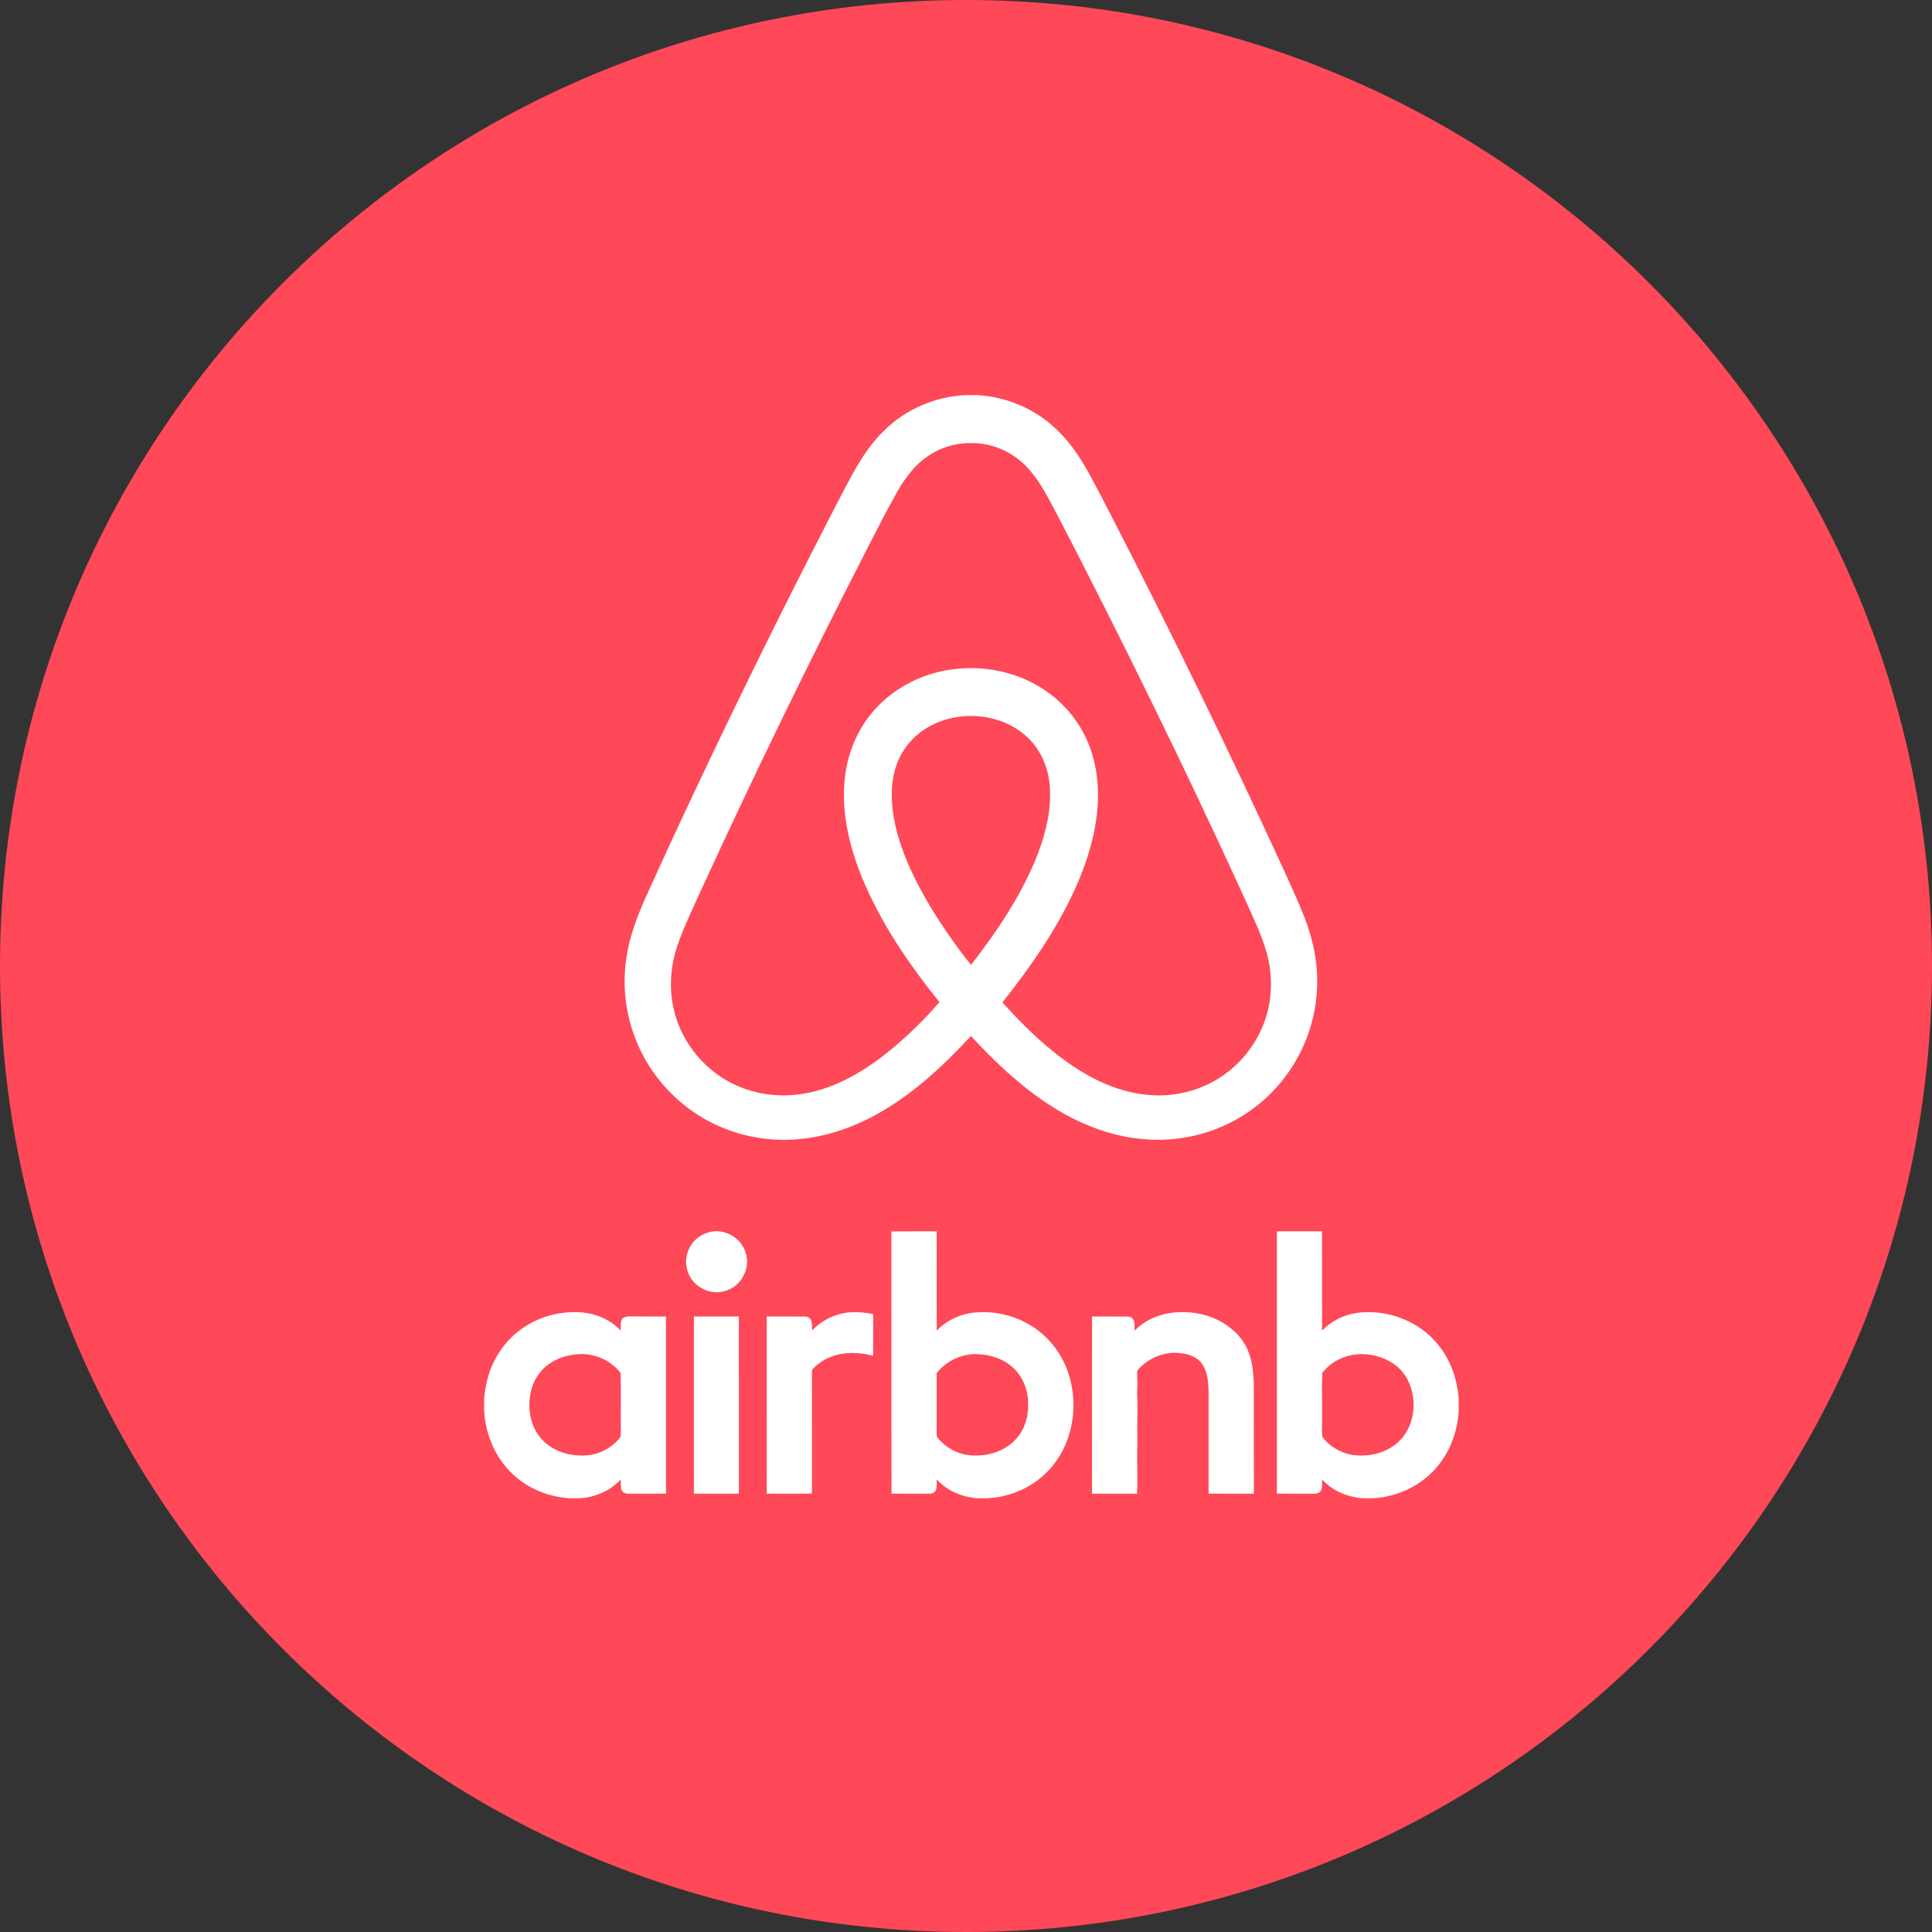 <svg width="32" height="32" viewBox="0 0 32 32" fill="none" xmlns="http://www.w3.org/2000/svg">
<rect x="0" y="0" width="32" height="32" fill="#333333" stroke="none"/>
<g clip-path="url(#clip0_28658_40)">
<path fill-rule="evenodd" clip-rule="evenodd" d="M16 32C24.837 32 32 24.837 32 16C32 7.163 24.837 0 16 0C7.163 0 0 7.163 0 16C0 24.837 7.163 32 16 32Z" fill="#FF4858"/>
<path fill-rule="evenodd" clip-rule="evenodd" d="M20.979 16.814C20.845 17.274 20.525 17.676 20.106 17.908C19.734 18.116 19.291 18.187 18.872 18.117C18.339 18.034 17.86 17.751 17.445 17.417C17.14 17.172 16.866 16.892 16.603 16.604C17.018 16.079 17.409 15.529 17.708 14.929C17.969 14.403 18.167 13.833 18.186 13.242C18.196 12.867 18.126 12.485 17.951 12.151C17.721 11.704 17.31 11.362 16.839 11.196C16.398 11.039 15.909 11.024 15.46 11.152C15.036 11.272 14.65 11.527 14.384 11.88C14.151 12.187 14.018 12.566 13.987 12.949C13.94 13.502 14.078 14.053 14.288 14.561C14.599 15.303 15.056 15.974 15.561 16.598C15.334 16.861 15.086 17.105 14.822 17.331C14.412 17.678 13.944 17.98 13.412 18.095C12.983 18.191 12.52 18.144 12.126 17.944C11.665 17.714 11.31 17.282 11.177 16.784C11.075 16.418 11.098 16.024 11.219 15.665C11.32 15.369 11.457 15.087 11.585 14.802C12.475 12.862 13.409 10.943 14.385 9.045C14.531 8.762 14.674 8.479 14.829 8.201C14.954 7.977 15.101 7.757 15.307 7.6C15.529 7.427 15.81 7.333 16.091 7.339C16.382 7.336 16.672 7.443 16.895 7.63C17.115 7.813 17.263 8.063 17.397 8.312C17.698 8.879 17.988 9.452 18.278 10.025C19.105 11.663 19.901 13.316 20.663 14.986C20.778 15.245 20.901 15.502 20.979 15.776C21.074 16.113 21.077 16.478 20.979 16.814ZM16.085 15.98C15.934 15.802 15.8 15.609 15.667 15.418C15.442 15.088 15.237 14.743 15.072 14.378C14.937 14.075 14.829 13.758 14.787 13.428C14.756 13.166 14.763 12.893 14.859 12.645C14.945 12.412 15.111 12.21 15.32 12.076C15.819 11.755 16.53 11.789 16.982 12.18C17.21 12.375 17.347 12.663 17.381 12.959C17.426 13.352 17.337 13.748 17.2 14.115C16.94 14.796 16.529 15.407 16.085 15.98ZM21.817 16.213C21.813 15.859 21.73 15.509 21.601 15.181C21.501 14.926 21.386 14.678 21.273 14.43C20.373 12.469 19.428 10.529 18.441 8.611C18.302 8.343 18.166 8.073 18.019 7.809C17.875 7.552 17.707 7.304 17.489 7.103C17.143 6.772 16.677 6.575 16.2 6.545H15.98C15.489 6.57 15.009 6.776 14.656 7.12C14.447 7.318 14.285 7.56 14.144 7.81C13.999 8.07 13.865 8.335 13.729 8.599C13.066 9.885 12.423 11.182 11.799 12.489C11.427 13.27 11.059 14.053 10.704 14.843C10.557 15.171 10.424 15.512 10.374 15.871C10.281 16.477 10.414 17.113 10.738 17.633C11.017 18.085 11.436 18.45 11.925 18.66C12.304 18.825 12.723 18.899 13.136 18.875C13.691 18.845 14.226 18.646 14.695 18.355C15.218 18.034 15.666 17.607 16.082 17.16C16.47 17.578 16.885 17.976 17.363 18.288C17.826 18.593 18.353 18.813 18.907 18.865C19.51 18.928 20.134 18.779 20.639 18.444C21.084 18.151 21.435 17.719 21.631 17.224C21.759 16.904 21.823 16.558 21.817 16.213Z" fill="white"/>
<path fill-rule="evenodd" clip-rule="evenodd" d="M11.767 20.404C12.016 20.347 12.288 20.512 12.353 20.759C12.433 21.012 12.274 21.306 12.019 21.38C11.771 21.467 11.475 21.315 11.393 21.067C11.315 20.858 11.398 20.605 11.584 20.482C11.639 20.444 11.702 20.418 11.767 20.404Z" fill="white"/>
<path fill-rule="evenodd" clip-rule="evenodd" d="M13.45 22.038C13.6 21.875 13.811 21.772 14.029 21.74C14.174 21.726 14.321 21.735 14.463 21.767C14.461 21.997 14.463 22.226 14.462 22.456C14.239 22.398 13.997 22.386 13.778 22.467C13.659 22.51 13.551 22.581 13.464 22.673C13.446 22.689 13.45 22.715 13.448 22.738C13.45 23.379 13.447 24.021 13.449 24.663C13.447 24.687 13.453 24.715 13.442 24.738C13.194 24.744 12.946 24.739 12.698 24.74C12.698 23.762 12.698 22.784 12.699 21.805C12.908 21.806 13.117 21.805 13.325 21.806C13.371 21.803 13.42 21.827 13.437 21.871C13.454 21.925 13.448 21.982 13.45 22.038Z" fill="white"/>
<path fill-rule="evenodd" clip-rule="evenodd" d="M18.792 22.04C18.991 21.835 19.278 21.734 19.56 21.734C19.858 21.726 20.163 21.814 20.394 22.008C20.546 22.127 20.658 22.295 20.709 22.482C20.774 22.71 20.768 22.951 20.767 23.186C20.768 23.704 20.767 24.222 20.768 24.741C20.518 24.74 20.268 24.742 20.018 24.739C20.018 24.222 20.018 23.704 20.018 23.186C20.018 22.993 20.027 22.786 19.925 22.614C19.854 22.491 19.713 22.43 19.577 22.416C19.318 22.374 19.047 22.477 18.868 22.666C18.849 22.685 18.833 22.709 18.835 22.738C18.833 22.818 18.845 22.898 18.838 22.979C18.828 23.088 18.843 23.197 18.84 23.306C18.836 23.512 18.837 23.718 18.839 23.924C18.825 24.196 18.85 24.469 18.833 24.741C18.585 24.74 18.336 24.741 18.087 24.741C18.087 23.762 18.085 22.784 18.088 21.805C18.28 21.806 18.473 21.805 18.666 21.806C18.715 21.802 18.77 21.83 18.783 21.881C18.794 21.933 18.791 21.987 18.792 22.04Z" fill="white"/>
<path fill-rule="evenodd" clip-rule="evenodd" d="M11.493 24.741C11.493 23.762 11.491 22.784 11.493 21.805C11.741 21.806 11.989 21.806 12.237 21.805C12.239 22.784 12.238 23.762 12.238 24.741C11.989 24.741 11.741 24.741 11.493 24.741Z" fill="white"/>
<path fill-rule="evenodd" clip-rule="evenodd" d="M10.258 23.826C10.107 24.008 9.87 24.115 9.633 24.108C9.38 24.11 9.116 24.012 8.952 23.814C8.792 23.624 8.743 23.36 8.78 23.118C8.807 22.923 8.906 22.735 9.064 22.614C9.206 22.502 9.386 22.443 9.566 22.431C9.835 22.407 10.118 22.526 10.279 22.742C10.288 23.061 10.279 23.381 10.283 23.701C10.281 23.743 10.292 23.793 10.258 23.826ZM11.031 21.805C10.834 21.805 10.638 21.806 10.441 21.804C10.389 21.804 10.323 21.806 10.297 21.861C10.275 21.917 10.283 21.98 10.281 22.039C10.118 21.865 9.887 21.761 9.651 21.739C9.286 21.706 8.908 21.807 8.614 22.029C8.373 22.207 8.194 22.465 8.101 22.749C8.056 22.883 8.033 23.022 8.019 23.162V23.363C8.04 23.784 8.227 24.2 8.553 24.471C8.8 24.679 9.116 24.796 9.436 24.816H9.603C9.857 24.799 10.108 24.694 10.282 24.505C10.283 24.564 10.275 24.627 10.297 24.684C10.32 24.73 10.375 24.742 10.422 24.741C10.625 24.74 10.828 24.741 11.031 24.74C11.031 23.762 11.032 22.784 11.031 21.805Z" fill="white"/>
<path fill-rule="evenodd" clip-rule="evenodd" d="M16.784 23.88C16.617 24.036 16.385 24.11 16.159 24.108C15.922 24.113 15.687 24.005 15.537 23.822C15.518 23.803 15.512 23.777 15.514 23.752C15.514 23.416 15.514 23.081 15.514 22.745C15.658 22.558 15.887 22.441 16.122 22.429C16.361 22.422 16.611 22.492 16.786 22.66C16.953 22.814 17.034 23.046 17.029 23.271C17.034 23.495 16.95 23.726 16.784 23.88ZM17.659 22.645C17.543 22.363 17.338 22.117 17.078 21.957C16.811 21.791 16.49 21.715 16.176 21.737C15.929 21.753 15.687 21.859 15.515 22.039C15.514 21.491 15.515 20.943 15.514 20.395C15.264 20.395 15.014 20.394 14.764 20.396C14.766 21.843 14.762 23.292 14.766 24.74C14.973 24.741 15.18 24.741 15.387 24.741C15.439 24.745 15.494 24.716 15.509 24.664C15.519 24.611 15.515 24.557 15.515 24.503C15.689 24.696 15.944 24.801 16.201 24.816H16.354C16.77 24.796 17.177 24.601 17.438 24.274C17.803 23.826 17.875 23.175 17.659 22.645Z" fill="white"/>
<path fill-rule="evenodd" clip-rule="evenodd" d="M23.242 23.796C23.044 24.051 22.695 24.145 22.386 24.096C22.197 24.058 22.014 23.956 21.902 23.798C21.89 23.674 21.901 23.549 21.898 23.426C21.9 23.198 21.892 22.969 21.901 22.742C22.015 22.585 22.196 22.485 22.383 22.444C22.729 22.38 23.131 22.517 23.306 22.836C23.465 23.132 23.45 23.527 23.242 23.796ZM23.827 22.282C23.509 21.877 22.965 21.673 22.458 21.748C22.247 21.782 22.046 21.883 21.898 22.039C21.896 21.491 21.898 20.943 21.897 20.395C21.648 20.395 21.398 20.395 21.149 20.395C21.149 21.843 21.149 23.292 21.149 24.74C21.346 24.741 21.543 24.74 21.74 24.741C21.791 24.742 21.856 24.738 21.882 24.685C21.905 24.628 21.897 24.565 21.898 24.505C22.071 24.694 22.32 24.798 22.573 24.816H22.742C23.152 24.794 23.554 24.602 23.815 24.281C24.027 24.024 24.142 23.696 24.161 23.365V23.169C24.137 22.849 24.029 22.532 23.827 22.282Z" fill="white"/>
</g>
<defs>
<clipPath id="clip0_28658_40">
<rect width="32" height="32" fill="white"/>
</clipPath>
</defs>
</svg>
